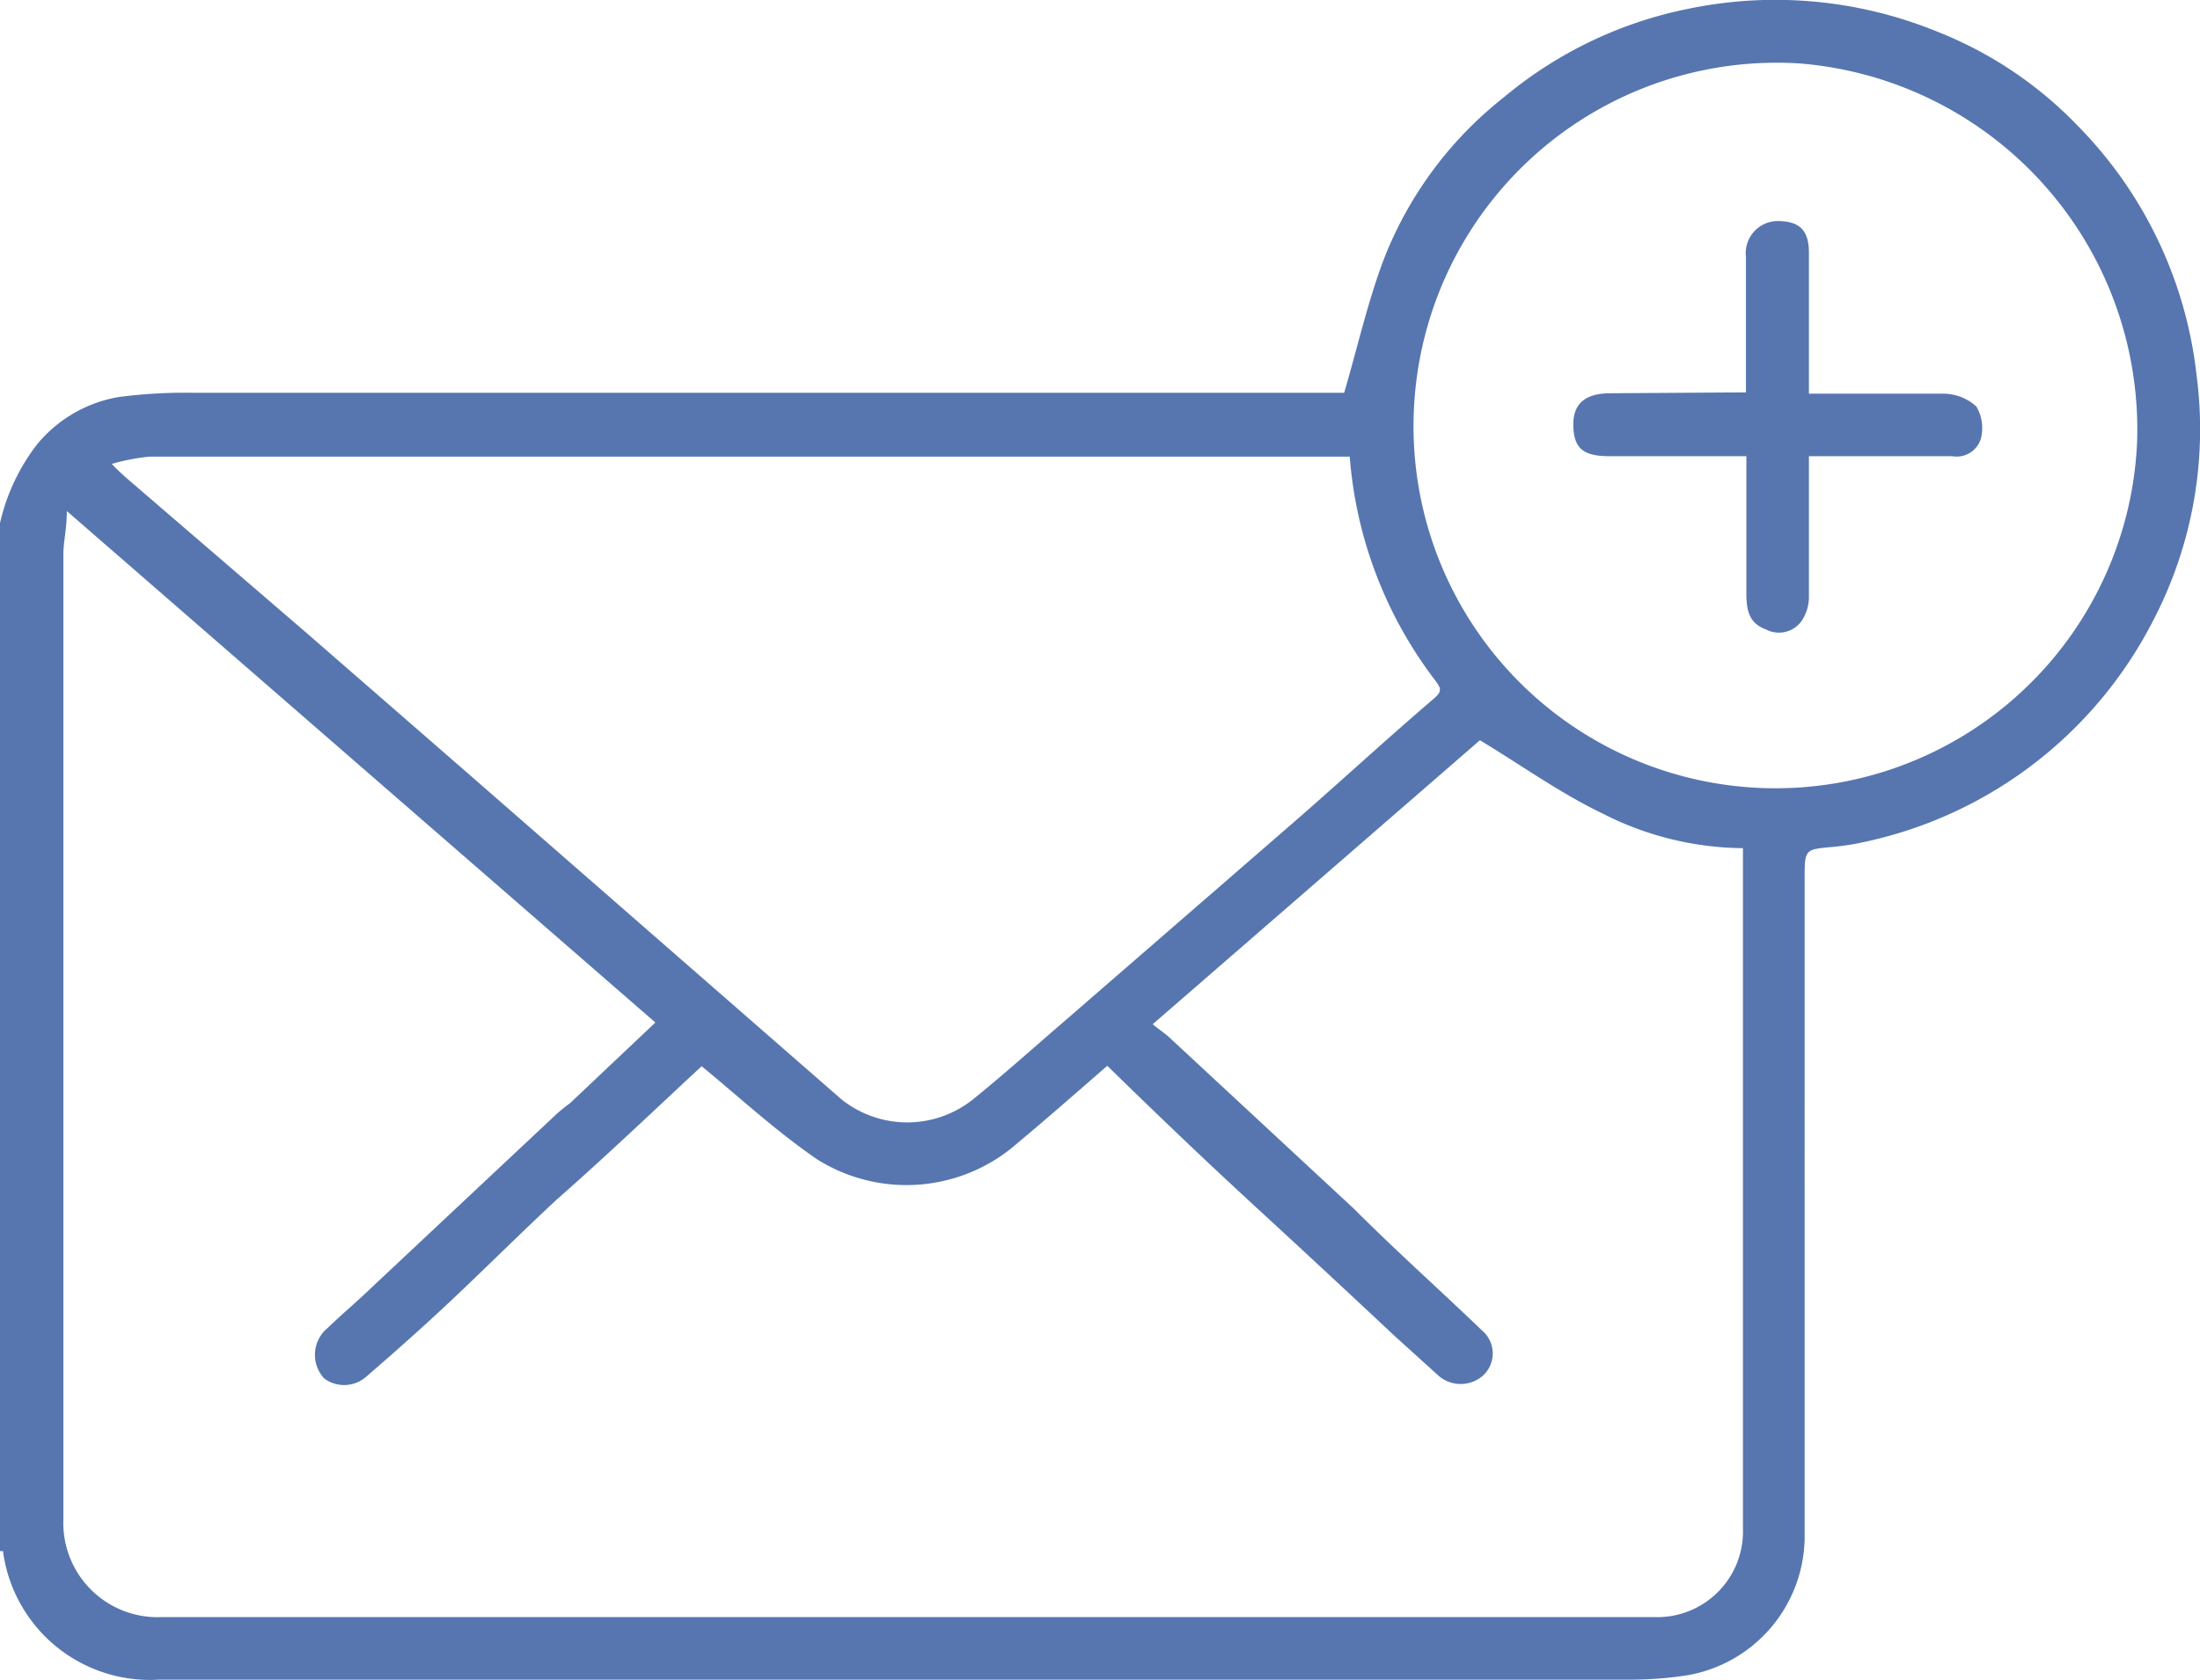 <svg xmlns="http://www.w3.org/2000/svg" viewBox="0 0 51.36 39.22"><defs><style>.cls-1{fill:#5776b0;}</style></defs><title>Asset 4</title><g id="Layer_2" data-name="Layer 2"><g id="Camada_1" data-name="Camada 1"><path class="cls-1" d="M0,12.21a4.74,4.74,0,0,1,.86-1.83,3.16,3.16,0,0,1,1.9-1.11,11.87,11.87,0,0,1,1.79-.1H31.38c.32-1.09.56-2.17.95-3.18a8.94,8.94,0,0,1,2.78-3.72A9.67,9.67,0,0,1,39.44.2a10,10,0,0,1,5.79.54,9.26,9.26,0,0,1,3.26,2.18,9.85,9.85,0,0,1,2.79,5.84,9.65,9.65,0,0,1-1,5.7,9.89,9.89,0,0,1-6.78,5.2,5.52,5.52,0,0,1-.71.11c-.65.06-.66.05-.66.73V35.92a3.3,3.3,0,0,1-2.75,3.19,8.67,8.67,0,0,1-1.35.1H3.72a3.46,3.46,0,0,1-3.65-3s0,0-.07,0ZM16.38,24.89C15.26,25.93,14.14,27,13,28c-.85.79-1.67,1.61-2.51,2.4-.63.59-1.27,1.16-1.92,1.72a.78.78,0,0,1-1,.06A.81.81,0,0,1,7.65,31c.33-.32.68-.61,1-.92L13,26a3.5,3.5,0,0,1,.3-.24l2-1.89L1.56,11.93c0,.42-.08.71-.08,1,0,7.51,0,15,0,22.53a2.2,2.2,0,0,0,2.29,2.29h32.8c.69,0,1.38,0,2.07,0a2,2,0,0,0,2.05-2.07c0-5.11,0-10.22,0-15.32v-.56A7.33,7.33,0,0,1,37.43,19c-1-.48-1.89-1.12-2.88-1.72l-7.64,6.63c.17.14.28.21.38.3l4.31,4c1,1,2,1.89,3,2.85a.7.7,0,0,1,0,1.07.79.79,0,0,1-1,0l-1.05-.95q-1.62-1.52-3.23-3t-3.47-3.3c-.77.67-1.51,1.32-2.27,1.95a3.92,3.92,0,0,1-4.51.23C18.11,26.4,17.28,25.63,16.38,24.89ZM31.51,10.66l-.23,0H3.49a4.82,4.82,0,0,0-.88.17A5.12,5.12,0,0,0,3,11.2l4.15,3.57L11,18.12l4.64,4.05,4,3.49a2.46,2.46,0,0,0,3.08,0c.73-.59,1.43-1.22,2.14-1.83l5.13-4.45c1.16-1,2.29-2.05,3.46-3.05.21-.18.21-.24.06-.44A9.85,9.85,0,0,1,31.51,10.66ZM33,9.85a8.45,8.45,0,0,0,16.89.5A8.57,8.57,0,0,0,42,1.48,8.48,8.48,0,0,0,33,9.85Z"/><path class="cls-1" d="M40.76,9.16V6a.75.75,0,0,1,.73-.84c.52,0,.74.21.74.74,0,1.07,0,2.15,0,3.29,1.07,0,2.11,0,3.15,0a1.15,1.15,0,0,1,.76.3,1,1,0,0,1,.11.73.59.59,0,0,1-.67.43c-1.1,0-2.19,0-3.35,0,0,1.12,0,2.21,0,3.3a1,1,0,0,1-.16.53.65.65,0,0,1-.85.21c-.39-.14-.44-.45-.45-.77,0-.91,0-1.83,0-2.74v-.53H37.58c-.62,0-.84-.18-.85-.72s.32-.75.87-.75Z"/></g></g></svg>